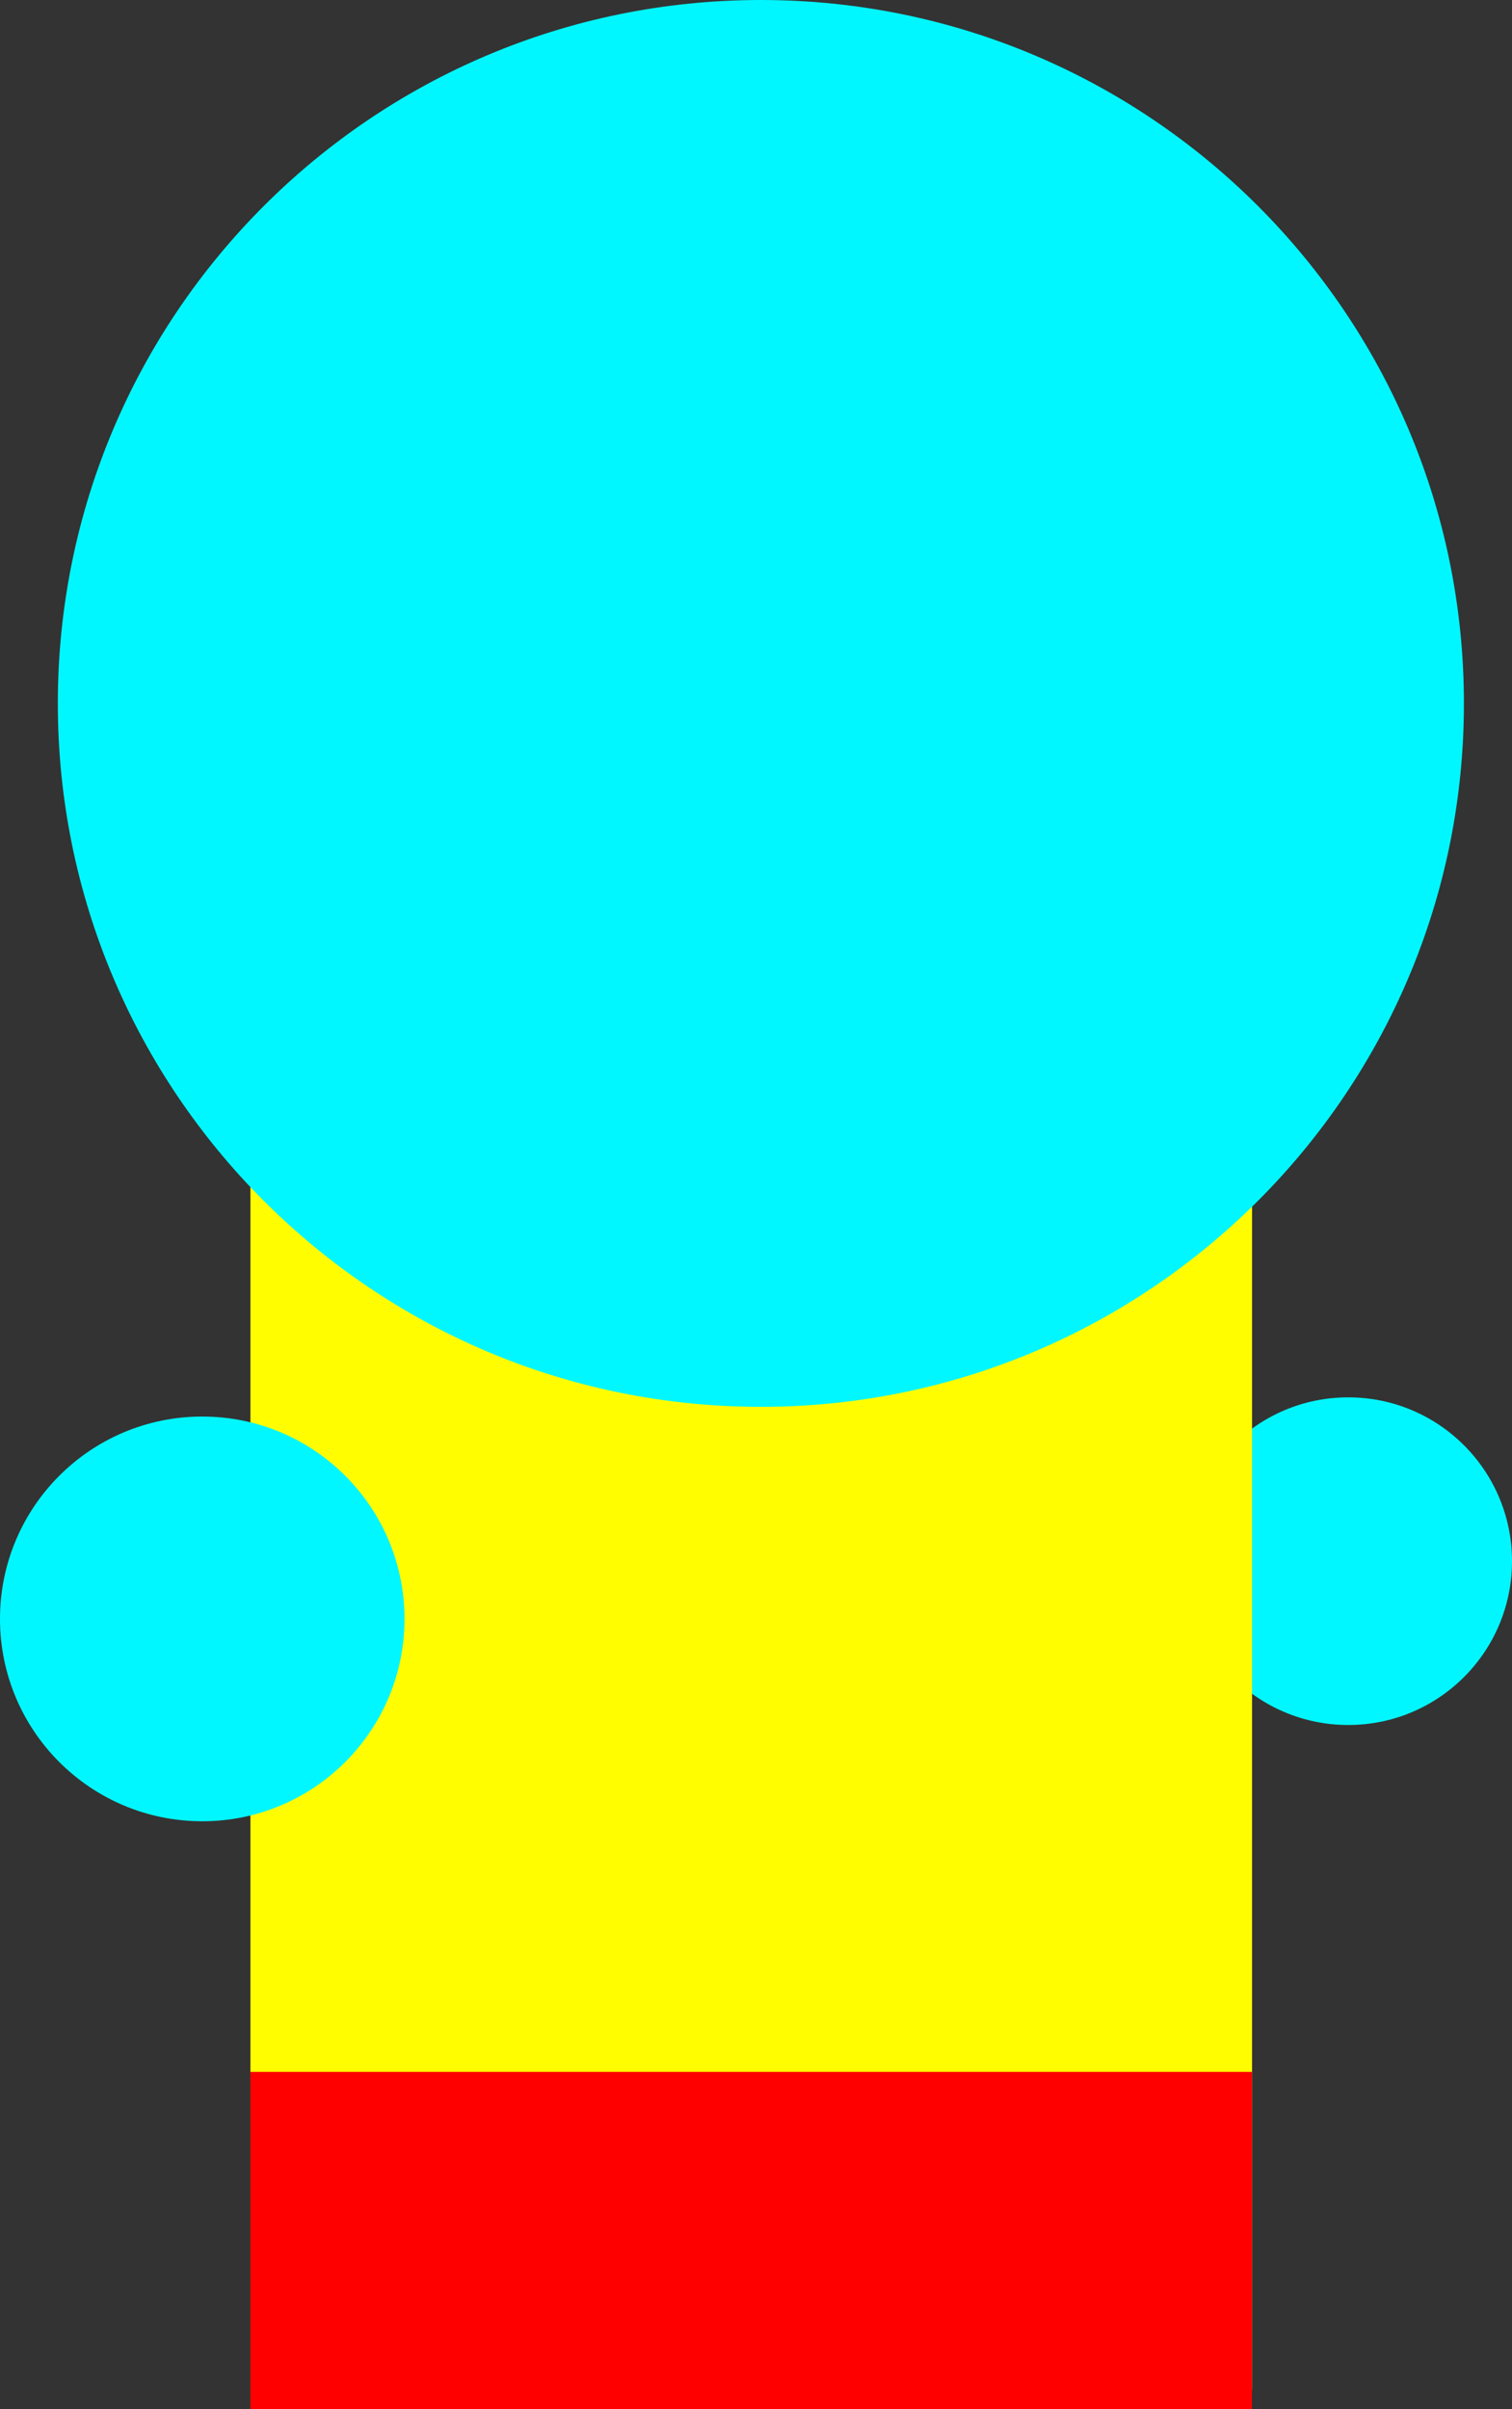 <svg version="1.1" xmlns="http://www.w3.org/2000/svg" xmlns:xlink="http://www.w3.org/1999/xlink" width="35.69" height="56.836" viewBox="0,0,35.69,56.836"><rect x="0" y="0" width="35.69" height="56.836" fill="#333333" stroke="none"/><g transform="translate(-222.155,-151.582)"><g data-paper-data="{&quot;isPaintingLayer&quot;:true}" fill-rule="nonzero" stroke="none" stroke-linecap="butt" stroke-linejoin="miter" stroke-miterlimit="10" stroke-dasharray="" stroke-dashoffset="0" style="mix-blend-mode: normal"><path d="" data-paper-data="{&quot;index&quot;:null}" fill="#ff0000" stroke-width="0.5"/><path d="" data-paper-data="{&quot;index&quot;:null}" fill="#ff0000" stroke-width="0.5"/><path d="" data-paper-data="{&quot;index&quot;:null}" fill="#ff0000" stroke-width="0.5"/><path d="" data-paper-data="{&quot;index&quot;:null}" fill="#ff0000" stroke-width="0.5"/><path d="" data-paper-data="{&quot;index&quot;:null}" fill="#ff0000" stroke-width="0.5"/><path d="" data-paper-data="{&quot;index&quot;:null}" fill="#ff0000" stroke-width="0.5"/><path d="M253.98,184.548c2.134,0 3.865,1.73 3.865,3.865c0,2.134 -1.73,3.865 -3.865,3.865c-2.134,0 -3.865,-1.73 -3.865,-3.865c0,-2.134 1.73,-3.865 3.865,-3.865z" data-paper-data="{&quot;index&quot;:null}" fill="#00f7ff" stroke-width="0"/><path d="" data-paper-data="{&quot;index&quot;:null}" fill="#000000" stroke-width="0.5"/><path d="M228.066,207.962v-28.416h23.643v28.416z" data-paper-data="{&quot;index&quot;:null}" fill="#fffd00" stroke-width="0"/><path d="M228.064,208.418v-7.957h23.643v7.957z" data-paper-data="{&quot;index&quot;:null}" fill="#ff0000" stroke-width="0"/><path d="M226.929,185.001c2.637,0 4.774,2.137 4.774,4.774c0,2.637 -2.137,4.774 -4.774,4.774c-2.637,0 -4.774,-2.137 -4.774,-4.774c0,-2.637 2.137,-4.774 4.774,-4.774z" data-paper-data="{&quot;index&quot;:null}" fill="#00f7ff" stroke-width="0"/><path d="M223.52,168.177c0,-9.165 7.43,-16.595 16.595,-16.595c9.165,0 16.595,7.43 16.595,16.595c0,9.165 -7.43,16.595 -16.595,16.595c-9.165,0 -16.595,-7.43 -16.595,-16.595z" data-paper-data="{&quot;index&quot;:null}" fill="#00f7ff" stroke-width="0"/></g></g></svg>
